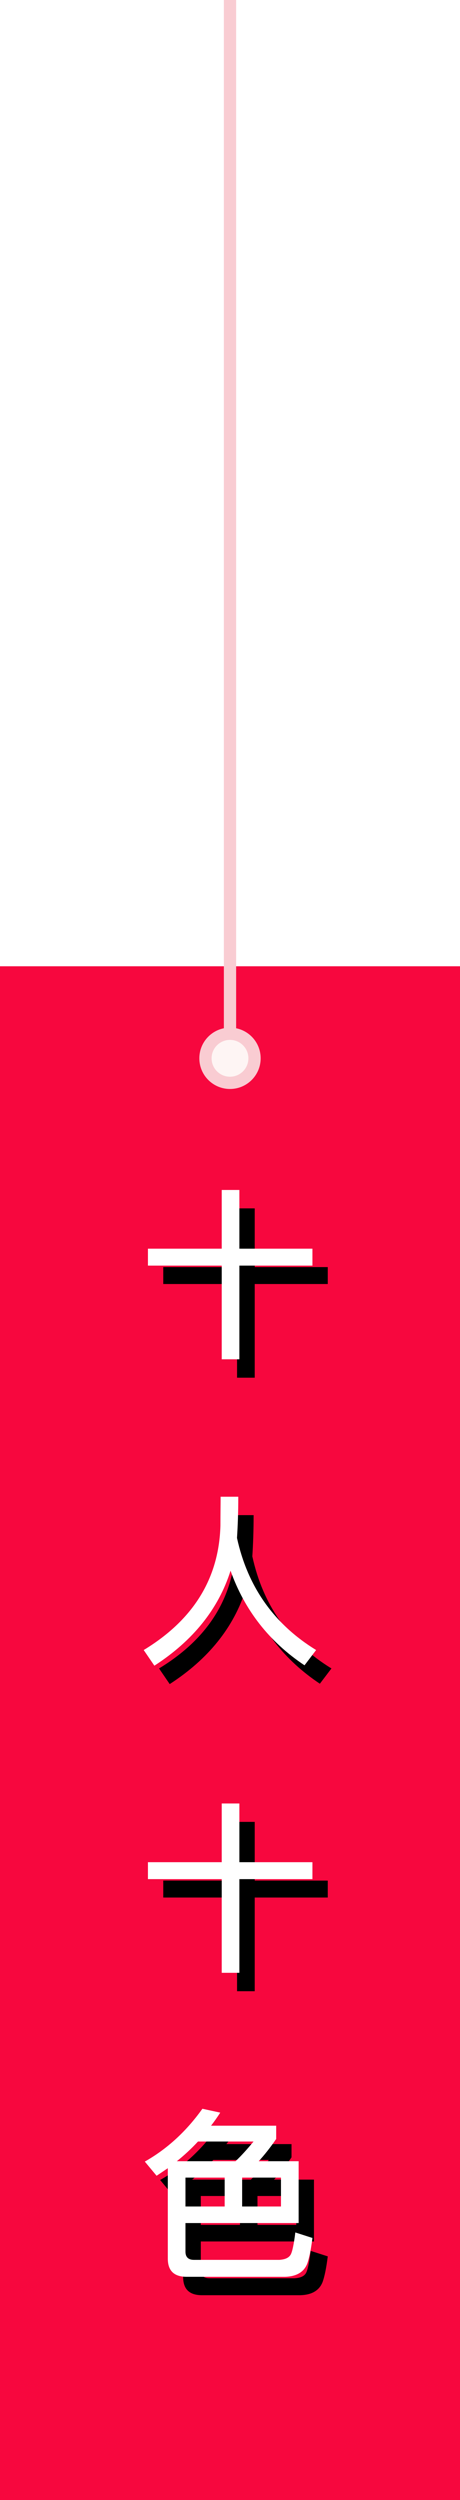 <?xml version="1.0" encoding="UTF-8"?>
<svg width="150px" height="815px" viewBox="0 0 150 815" version="1.1" xmlns="http://www.w3.org/2000/svg" xmlns:xlink="http://www.w3.org/1999/xlink">
    <title>Left Banner</title>
    <defs>
        <path d="M78.06,128.12 L78.06,97.58 L101.88,97.58 L101.88,92.06 L78.06,92.06 L78.06,72.92 L72.3,72.92 L72.3,92.06 L48.24,92.06 L48.24,97.58 L72.3,97.58 L72.3,128.12 L78.06,128.12 Z M50.34,228 C62.94,219.84 71.22,209.52 75.18,197.04 C79.74,209.88 87.78,220.2 99.3,227.88 L103.08,222.9 C89.4,214.5 80.76,202.32 77.28,186.36 C77.52,182.64 77.7,178.2 77.7,172.92 L71.94,172.92 C71.94,175.2 71.88,178.32 71.88,182.34 C71.4,199.56 63.06,213.06 46.86,222.9 L50.34,228 Z M78.06,328.12 L78.06,297.58 L101.88,297.58 L101.88,292.06 L78.06,292.06 L78.06,272.92 L72.3,272.92 L72.3,292.06 L48.24,292.06 L48.24,297.58 L72.3,297.58 L72.3,328.12 L78.06,328.12 Z M93,427.22 C96.72,427.1 99.12,425.66 100.2,422.9 C100.8,421.22 101.4,418.46 101.88,414.56 L96.3,412.76 C95.82,416.72 95.28,419.12 94.8,419.96 C94.2,421.04 92.94,421.58 91.08,421.7 L63.24,421.7 C61.44,421.7 60.48,420.8 60.48,419.06 L60.48,409.7 L97.38,409.7 L97.38,389.54 L84.36,389.54 C86.22,387.5 88.14,385.1 90.06,382.28 L90.06,377.96 L68.82,377.96 C69.84,376.64 70.86,375.2 71.82,373.7 L66,372.44 C60.78,379.76 54.54,385.52 47.22,389.66 L51.06,394.28 C52.26,393.5 53.46,392.66 54.72,391.82 L54.72,421.28 C54.72,425.24 56.76,427.22 60.84,427.22 L93,427.22 Z M76.8,389.54 L57.66,389.54 C60.06,387.62 62.4,385.46 64.56,383.12 L82.68,383.12 C80.64,385.58 78.72,387.74 76.8,389.54 Z M73.26,404.3 L60.48,404.3 L60.48,394.88 L73.26,394.88 L73.26,404.3 Z M91.62,404.3 L78.96,404.3 L78.96,394.88 L91.62,394.88 L91.62,404.3 Z" id="path-1"></path>
        <filter x="-5.3%" y="-0.8%" width="119.6%" height="103.4%" filterUnits="objectBoundingBox" id="filter-2">
            <feOffset dx="5" dy="6" in="SourceAlpha" result="shadowOffsetOuter1"></feOffset>
            <feColorMatrix values="0 0 0 0 0   0 0 0 0 0   0 0 0 0 0  0 0 0 1 0" type="matrix" in="shadowOffsetOuter1"></feColorMatrix>
        </filter>
    </defs>
    <g id="Page-1" stroke="none" stroke-width="1" fill="none" fill-rule="evenodd">
        <g id="Artboard" transform="translate(-11, 0)">
            <g id="Left-Banner" transform="translate(11, 0)">
                <g id="Group" transform="translate(0, 315)">
                    <rect id="Rectangle-Copy-2" fill="#F7073E" x="0" y="0" width="150" height="500"></rect>
                    <g id="十人十色" fill-rule="nonzero">
                        <use fill="black" fill-opacity="1" filter="url(#filter-2)" xlink:href="#path-1"></use>
                        <use fill="#FFFFFF" xlink:href="#path-1"></use>
                    </g>
                </g>
                <rect id="Rectangle-Copy" fill="#F9CCD2" x="73" y="0" width="4" height="336"></rect>
                <circle id="Oval-Copy-3" stroke="#F9CCD2" stroke-width="4" fill="#FEF5F4" cx="75" cy="345" r="8"></circle>
            </g>
        </g>
    </g>
</svg>